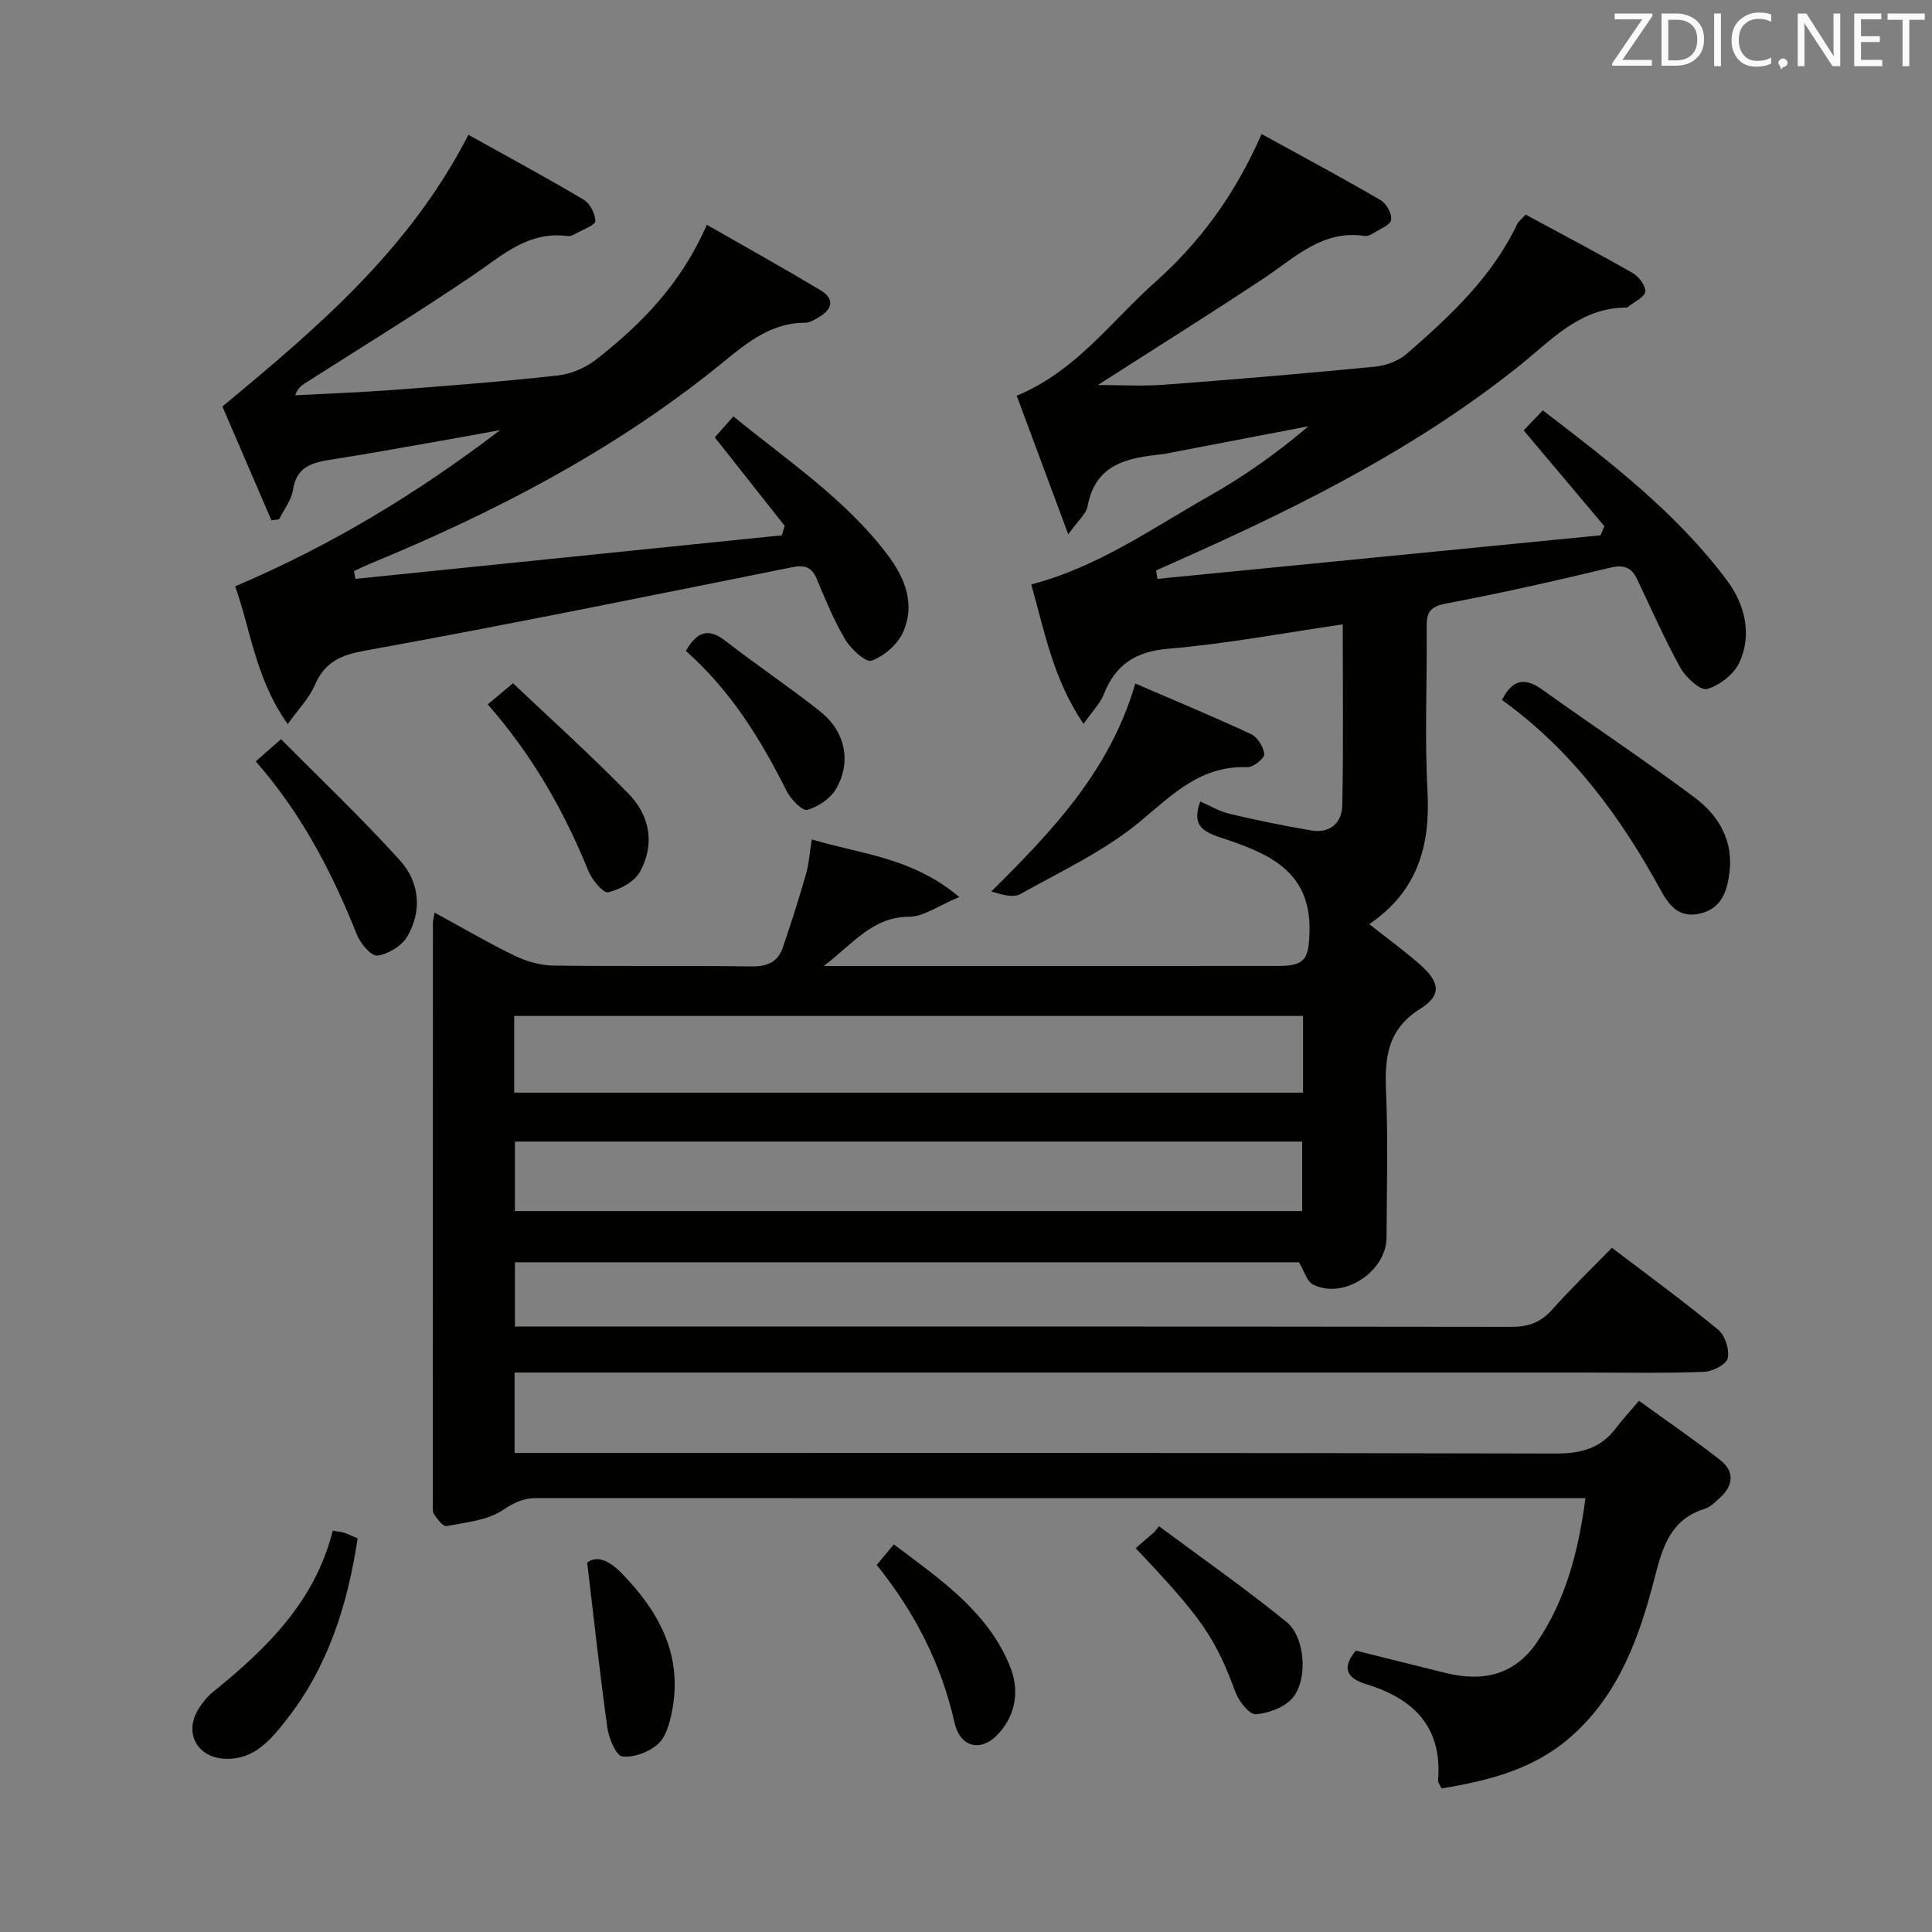 <svg enable-background="new 0 0 400 400" viewBox="0 0 400 400" xmlns="http://www.w3.org/2000/svg"><rect x="0" y="0" width="400" height="400" fill="#808080" stroke="none"/><g fill="#010100"><path d="m333.73 258.34c7.81 5.95 15.07 11.24 21.99 16.96 1.43 1.18 2.39 4.14 1.98 5.91-.3 1.3-3.17 2.76-4.95 2.82-8.15.3-16.33.14-24.49.14-71.83 0-143.65 0-215.48 0-1.96 0-3.93 0-6.24 0v16.65h6.12c69.83 0 139.65-.06 209.48.12 5.29.01 9.33-1.12 12.49-5.34 1.29-1.73 2.78-3.32 4.7-5.58 6.01 4.35 11.59 8.15 16.88 12.32 2.88 2.27 2.71 5.17-.04 7.69-.98.89-2.01 1.97-3.2 2.35-7.02 2.17-8.71 7.74-10.35 14.11-3.15 12.29-7.34 24.22-17.35 33.05-7.71 6.8-17.05 9.13-26.8 10.73-.36-.76-.77-1.2-.74-1.61.93-11.01-4.94-16.93-14.79-19.94-3.7-1.13-5.48-3.06-2.24-6.99 6.17 1.54 12.41 3.12 18.66 4.65 7.64 1.87 14.21.47 18.88-6.42 5.92-8.74 8.52-18.58 10.01-29.78-2.24 0-3.97 0-5.7 0-70.49 0-140.99.01-211.48-.02-2.71 0-4.62.92-6.99 2.5-3.2 2.14-7.65 2.53-11.64 3.3-.69.13-1.9-1.44-2.56-2.43-.4-.61-.27-1.62-.27-2.44 0-40 .01-79.99.02-119.99 0-.49.16-.98.36-2.15 5.66 3.08 11.02 6.23 16.59 8.93 2.43 1.18 5.29 1.99 7.97 2.03 13.66.2 27.33-.03 40.99.18 3.34.05 5.52-.92 6.56-3.97 1.7-5 3.3-10.03 4.76-15.1.63-2.19.77-4.52 1.21-7.23 10.15 3.07 20.76 3.67 30.53 11.93-4.32 1.79-7.32 4.06-10.34 4.08-7.62.03-11.53 5.49-17.71 10.2h5.04c29.66 0 59.33.01 88.99-.01 5.67 0 6.39-1.44 6.54-7.11.34-12.89-9.03-16.36-18.48-19.5-3.89-1.29-5.86-2.7-4.14-7.44 1.98.85 3.94 2.05 6.07 2.55 5.6 1.33 11.26 2.49 16.94 3.45 3.9.66 6.33-1.62 6.4-5.24.24-12.4.09-24.81.09-37.43-12.12 1.76-24.04 4.02-36.07 5.04-6.87.58-10.95 3.28-13.41 9.44-.77 1.92-2.36 3.51-4.18 6.12-6.35-9.3-8.11-19.35-10.83-28.87 13.85-3.61 25.09-11.66 36.96-18.37 7.19-4.06 13.96-8.88 20.44-14.38-9.29 1.78-18.59 3.56-27.88 5.35-.82.16-1.63.36-2.45.45-7.12.74-13.79 1.97-15.41 10.78-.29 1.58-1.94 2.9-4 5.8-3.91-10.52-7.33-19.72-10.67-28.7 12.3-5.1 19.55-15.41 28.6-23.46 9.26-8.24 16.58-18.11 22.1-30.72 8.57 4.71 16.68 9.05 24.63 13.68 1.2.7 2.38 2.82 2.19 4.09-.16 1.06-2.28 1.88-3.59 2.71-.54.34-1.28.7-1.87.62-8.76-1.32-14.44 4.48-20.89 8.76-11.22 7.44-22.64 14.59-34.37 22.1 4.71 0 9.22.28 13.69-.05 14.59-1.1 29.16-2.33 43.72-3.75 2.29-.22 4.88-1.22 6.59-2.7 8.93-7.77 17.6-15.83 22.81-26.8.27-.56.85-.98 1.76-1.98 7.4 4 14.87 7.93 22.19 12.12 1.26.72 2.72 2.66 2.56 3.84-.15 1.16-2.23 2.07-3.47 3.09-.12.1-.3.2-.45.2-9.54.02-15.41 6.65-22.09 12.01-20.94 16.77-44.67 28.76-69.02 39.63-2.08.93-4.16 1.86-6.24 2.79.1.58.19 1.16.29 1.74 30.58-3.01 61.16-6.01 91.74-9.02.26-.63.52-1.25.79-1.88-5.47-6.49-10.94-12.99-16.71-19.84 1.14-1.19 2.36-2.47 3.96-4.15 13.95 10.67 27.66 21.21 38.11 35.17 3.63 4.85 5.32 11.08 2.6 17.01-1.12 2.45-4.11 4.77-6.71 5.51-1.36.39-4.41-2.4-5.52-4.41-3.3-5.95-6.03-12.22-8.97-18.36-1.18-2.45-2.75-3.02-5.59-2.34-11.28 2.72-22.61 5.27-34.01 7.43-3.29.62-4 1.89-3.96 4.86.12 11.33-.43 22.69.18 33.99s-2.07 20.73-12.06 27.52c3.71 2.92 7.17 5.44 10.38 8.24 4.22 3.68 4.72 6.43.25 9.23-6.97 4.36-7.46 10.27-7.15 17.38.43 9.98.13 19.99.1 29.99-.02 7.12-8.95 12.96-15.23 9.76-1.28-.65-1.8-2.77-2.91-4.6-53.65 0-107.77 0-162.32 0v13.3h5.42c66.99 0 133.98-.02 200.98.07 3.46 0 5.96-.93 8.27-3.48 3.88-4.36 8.07-8.41 12.45-12.89zm-63.95-48c-54.63 0-108.83 0-163.32 0v15.88h163.32c0-5.35 0-10.33 0-15.88zm-.18 40.4c0-5.12 0-9.69 0-14.39-54.51 0-108.69 0-162.99 0v14.39z"/><path d="m59.57 149.92c-6.65-9.34-7.71-19.68-10.88-28.53 20.01-8.5 37.89-19.39 54.86-32.34-4.42.8-8.84 1.62-13.27 2.39-7.19 1.26-14.37 2.57-21.58 3.69-3.94.61-7.31 1.39-8.04 6.29-.32 2.13-1.87 4.07-2.87 6.09-.53.07-1.06.15-1.59.22-3.56-8.25-7.11-16.5-10.16-23.57 19.86-16.45 38.72-32.48 50.94-56.25 8.07 4.5 16.06 8.8 23.86 13.43 1.3.77 2.41 2.91 2.42 4.43.01.82-2.46 1.7-3.85 2.49-.57.32-1.28.7-1.87.62-8.12-1.1-13.51 3.97-19.56 8.08-11.42 7.75-23.22 14.96-34.85 22.4-.77.49-1.51 1.05-2.01 2.48 6.86-.37 13.74-.61 20.59-1.13 11.27-.86 22.55-1.72 33.78-2.97 2.77-.31 5.77-1.61 7.98-3.34 9.37-7.33 17.61-15.74 22.87-27.87 8.13 4.66 15.89 8.98 23.51 13.54 3.05 1.83 2.51 3.98-.39 5.65-.86.49-1.83 1.1-2.76 1.1-7.83.02-13.01 5.01-18.59 9.47-21.62 17.3-45.93 29.88-71.41 40.39-1.15.48-2.27 1.03-3.41 1.55.1.54.2 1.08.3 1.62 29.42-3.01 58.85-6.01 88.27-9.02.2-.65.41-1.3.61-1.95-4.79-6.06-9.57-12.11-14.48-18.33 1.19-1.35 2.36-2.67 3.85-4.34 11.4 9.3 23.22 17.16 31.87 28.59 3.66 4.83 5.91 10.35 3.19 16.22-1.15 2.48-3.89 4.85-6.45 5.76-1.2.42-4.26-2.39-5.44-4.35-2.37-3.98-4.13-8.34-5.94-12.63-1.06-2.5-2.54-2.86-5.11-2.35-29.42 5.9-58.82 11.91-88.35 17.25-5.23.94-8.42 2.44-10.48 7.25-1.14 2.62-3.31 4.81-5.56 7.97z"/><path d="m235.05 141.52c8.29 3.57 16.21 6.85 23.97 10.47 1.34.63 2.6 2.68 2.73 4.17.07.84-2.3 2.73-3.52 2.68-9.52-.36-15.32 5.49-22.04 11.12-7.38 6.18-16.45 10.39-24.95 15.15-1.47.82-3.79.12-6.01-.53 12.61-12.5 24.59-25.04 29.82-43.06z"/><path d="m310.96 144.91c2.29-4.45 4.89-4.59 8.3-2.16 10.53 7.52 21.32 14.68 31.68 22.43 4.94 3.7 7.98 8.98 7.11 15.59-.49 3.71-1.55 7.2-5.88 8.32-4.27 1.11-6.47-1.35-8.25-4.63-8.34-15.31-18.5-29.14-32.96-39.55z"/><path d="m68.89 316.91c1.14.2 1.79.24 2.39.44.9.31 1.77.73 2.77 1.15-2.1 13.82-6.15 26.68-14.83 37.67-3.18 4.03-6.56 8.15-12.49 7.97-5.98-.18-8.77-5.46-5.53-10.48.8-1.24 1.77-2.46 2.92-3.38 11.11-8.97 21.13-18.77 24.77-33.37z"/><path d="m52.95 157.63c1.68-1.47 2.91-2.55 5.23-4.59 8.32 8.4 16.83 16.46 24.65 25.13 4.02 4.45 4.63 10.41 1.46 15.77-1.14 1.93-3.92 3.6-6.16 3.91-1.22.17-3.51-2.49-4.23-4.31-5.12-12.86-11.41-25.02-20.95-35.91z"/><path d="m100.98 145.83c1.64-1.37 3.01-2.52 5.23-4.37 7.97 7.56 16.22 14.97 23.95 22.9 4.39 4.5 5.48 10.44 2.35 16.11-1.15 2.09-4.15 3.7-6.59 4.27-1.01.24-3.37-2.6-4.12-4.45-5.02-12.4-11.55-23.88-20.82-34.46z"/><path d="m235.13 320.54c1.44-1.25 2.67-2.32 3.9-3.39.31-.39.62-.77.93-1.16 8.84 6.58 17.89 12.89 26.43 19.85 3.86 3.14 4.43 11.92 1.24 15.68-1.66 1.96-4.95 3.19-7.61 3.4-1.31.1-3.5-2.62-4.19-4.48-4.24-11.33-6.75-15.2-20.7-29.9z"/><path d="m181.51 324c1.2-1.43 2.14-2.56 3.55-4.25 9.41 7.11 19.2 13.64 23.95 24.99 2.11 5.04 1.43 10.27-2.44 14.36-3.59 3.79-7.82 2.56-8.94-2.42-2.71-12.04-8.12-22.73-16.12-32.68z"/><path d="m121.57 323.53c1.95-1.53 4.48-.55 7.21 2.26 7.82 8.05 12.65 17.09 10.32 28.67-.47 2.36-1.24 5.19-2.89 6.65-1.86 1.64-4.98 2.82-7.36 2.54-1.28-.15-2.78-3.69-3.09-5.86-1.55-11.09-2.75-22.25-4.19-34.26z"/><path d="m142 134.77c2.34-4.14 4.75-4.76 8.26-2.03 6.4 4.98 13.18 9.5 19.53 14.54 5.19 4.12 6.55 10.37 3.35 15.98-1.16 2.03-3.72 3.77-5.99 4.41-1.01.29-3.43-2.19-4.28-3.88-5.39-10.76-11.63-20.87-20.87-29.02z"/></g><path d="m342.2 3.2-6.3 9.2h6.1v1.2h-8.2v-.5l6.2-9.1h-5.7v-1.2h7.8v.4z" fill="#fafafb"/><path d="m344 13.7v-10.9h3.1c1.6 0 3 .5 4.1 1.4 1.1 1 1.6 2.2 1.6 3.9s-.5 3-1.6 4-2.5 1.5-4.2 1.5h-3zm1.4-9.6v8.4h1.6c1.4 0 2.5-.4 3.2-1.1.8-.8 1.2-1.8 1.2-3.2s-.4-2.4-1.2-3.1-1.8-1-3.1-1z" fill="#fafafb"/><path d="m356.3 2.8v10.9h-1.4v-10.9z" fill="#fafafb"/><path d="m366.6 13.2c-.8.4-1.8.6-3 .6-1.6 0-2.8-.5-3.7-1.5s-1.4-2.3-1.4-3.9c0-1.7.5-3.2 1.6-4.2s2.4-1.6 4-1.6c1 0 1.9.1 2.6.4v1.5c-.8-.4-1.6-.6-2.6-.6-1.2 0-2.2.4-3 1.2s-1.1 1.9-1.1 3.3c0 1.3.4 2.3 1.1 3.1s1.6 1.1 2.8 1.1c1.1 0 2-.2 2.8-.7v1.3z" fill="#fafafb"/><path d="m368.2 13c0-.3.1-.5.3-.6.2-.2.4-.3.6-.3.3 0 .5.1.7.3s.3.4.3.6-.1.5-.3.6c-.2.2-.4.3-.7.3-.3 1-.5-.1-.6-.3-.2-.2-.3-.4-.3-.6z" fill="#fafafb"/><path d="m381.1 13.7h-1.7l-5.5-8.4c-.2-.2-.3-.5-.4-.7 0 .2.1.8.1 1.5v7.6h-1.4v-10.9h1.8l5.3 8.3c.3.4.4.6.4.8 0-.3-.1-.8-.1-1.6v-7.5h1.4v10.9z" fill="#fafafb"/><path d="m389.7 13.7h-5.8v-10.9h5.6v1.2h-4.2v3.5h3.9v1.2h-3.9v3.7h4.4z" fill="#fafafb"/><path d="m398.4 4.1h-3.1v9.6h-1.4v-9.6h-3.1v-1.3h7.7v1.3z" fill="#fafafb"/></svg>